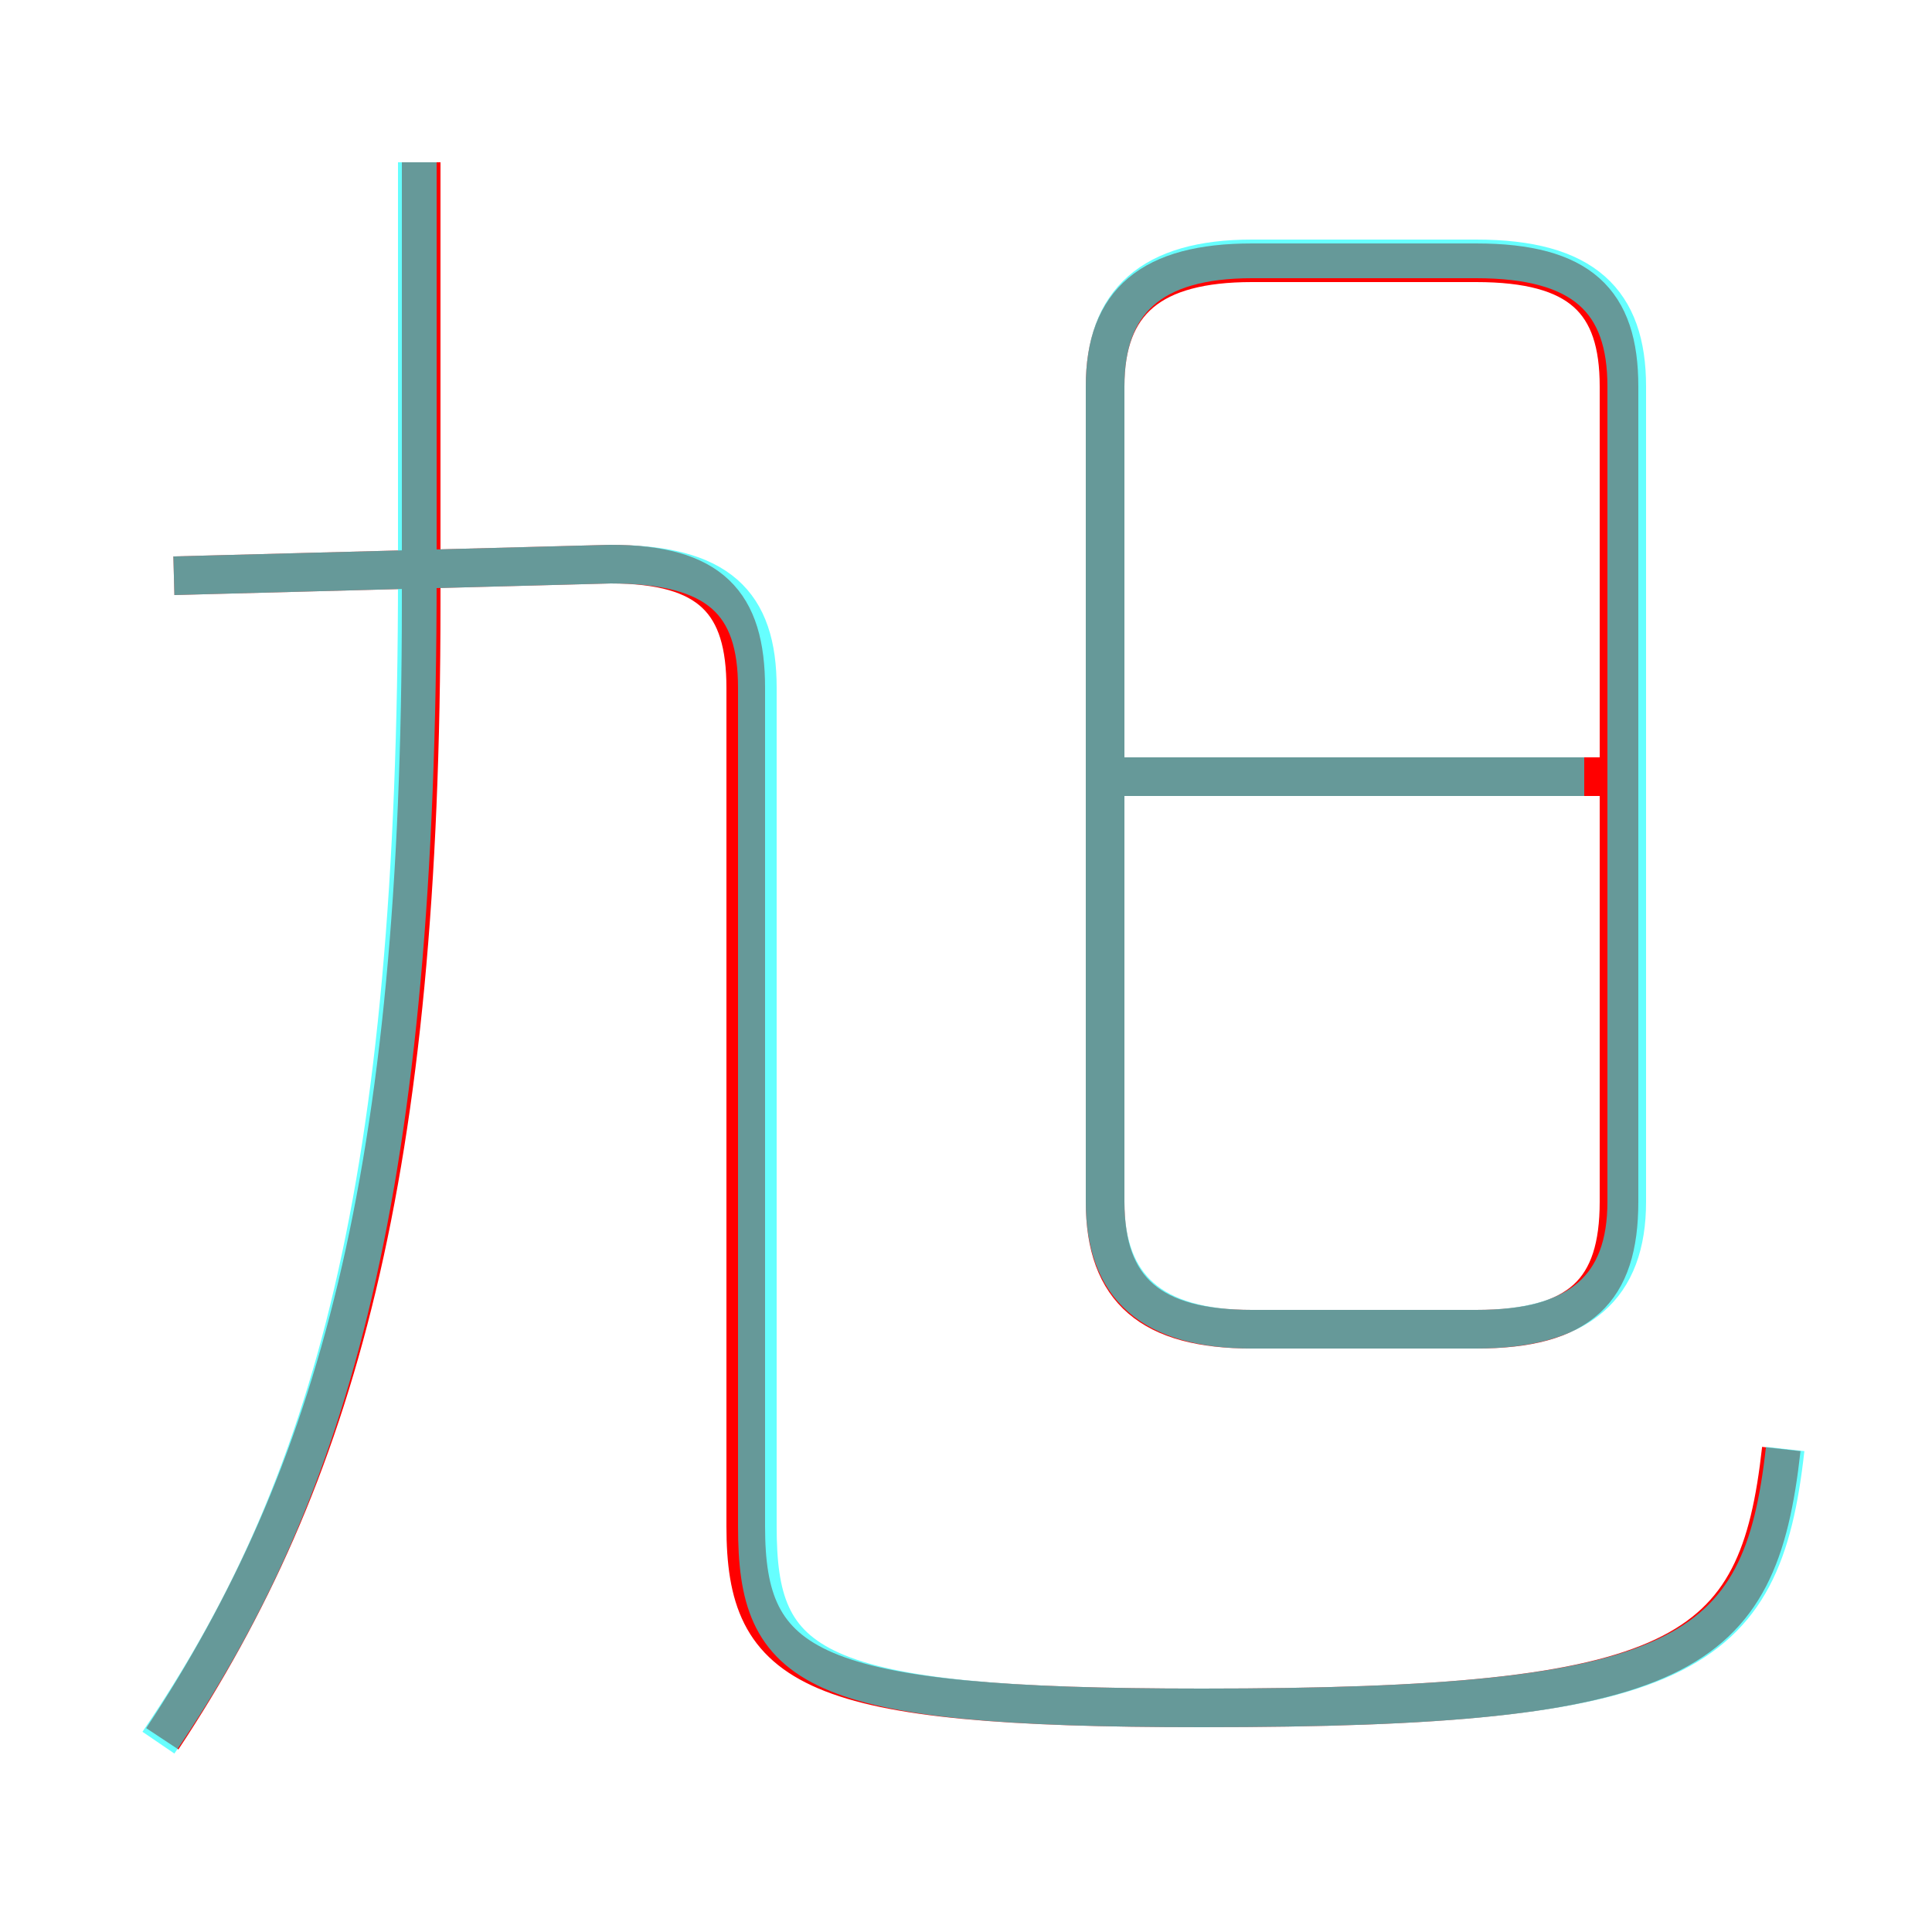 <?xml version='1.0' encoding='utf8'?>
<svg viewBox="0.0 -6.0 50.0 50.0" version="1.1" xmlns="http://www.w3.org/2000/svg">
<rect x="0.0" y="-6.0" width="50.0" height="50.0" fill="#333333" stroke="none"/>
<rect x="-1000" y="-1000" width="2000" height="2000" stroke="white" fill="white"/>
<g style="fill:none;stroke:rgba(255, 0, 0, 1);  stroke-width:1"><path d="M 46.1 -6.5 C 45.5 -1.1 43.6 0.2 31.1 0.2 C 20.9 0.2 19.3 -0.8 19.3 -4.5 L 19.3 -26.2 C 19.3 -28.4 18.4 -29.4 15.8 -29.4 L 4.5 -29.1 M 4.2 1.0 C 8.7 -5.8 10.9 -13.6 10.9 -28.4 L 10.9 -39.8 M 32.4 -9.6 L 38.2 -9.6 C 40.9 -9.6 41.9 -10.6 41.9 -12.9 L 41.9 -34.0 C 41.9 -36.2 40.9 -37.2 38.2 -37.2 L 32.4 -37.2 C 29.8 -37.2 28.6 -36.2 28.6 -34.0 L 28.6 -12.9 C 28.6 -10.6 29.8 -9.6 32.4 -9.6 Z M 28.8 -23.9 L 41.8 -23.9" transform="translate(0.0 38.0)" />
</g>
<g style="fill:none;stroke:rgba(0, 255, 255, 0.6);  stroke-width:1">
<path d="M 46.2 -6.5 C 45.6 -1.1 43.6 0.2 31.1 0.2 C 20.9 0.2 19.6 -0.8 19.6 -4.5 L 19.6 -26.2 C 19.6 -28.4 18.6 -29.4 15.8 -29.4 L 4.5 -29.1 M 4.1 1.1 C 8.6 -5.5 10.8 -13.3 10.8 -29.1 L 10.8 -39.8 M 32.4 -9.6 L 38.2 -9.6 C 40.9 -9.6 42.1 -10.7 42.1 -12.9 L 42.1 -34.0 C 42.1 -36.2 41.0 -37.3 38.2 -37.3 L 32.4 -37.3 C 29.8 -37.3 28.6 -36.2 28.6 -34.0 L 28.6 -12.9 C 28.6 -10.7 29.8 -9.6 32.4 -9.6 Z M 41.0 -23.9 L 28.9 -23.9" transform="translate(0.0 38.0)" />
</g>
</svg>